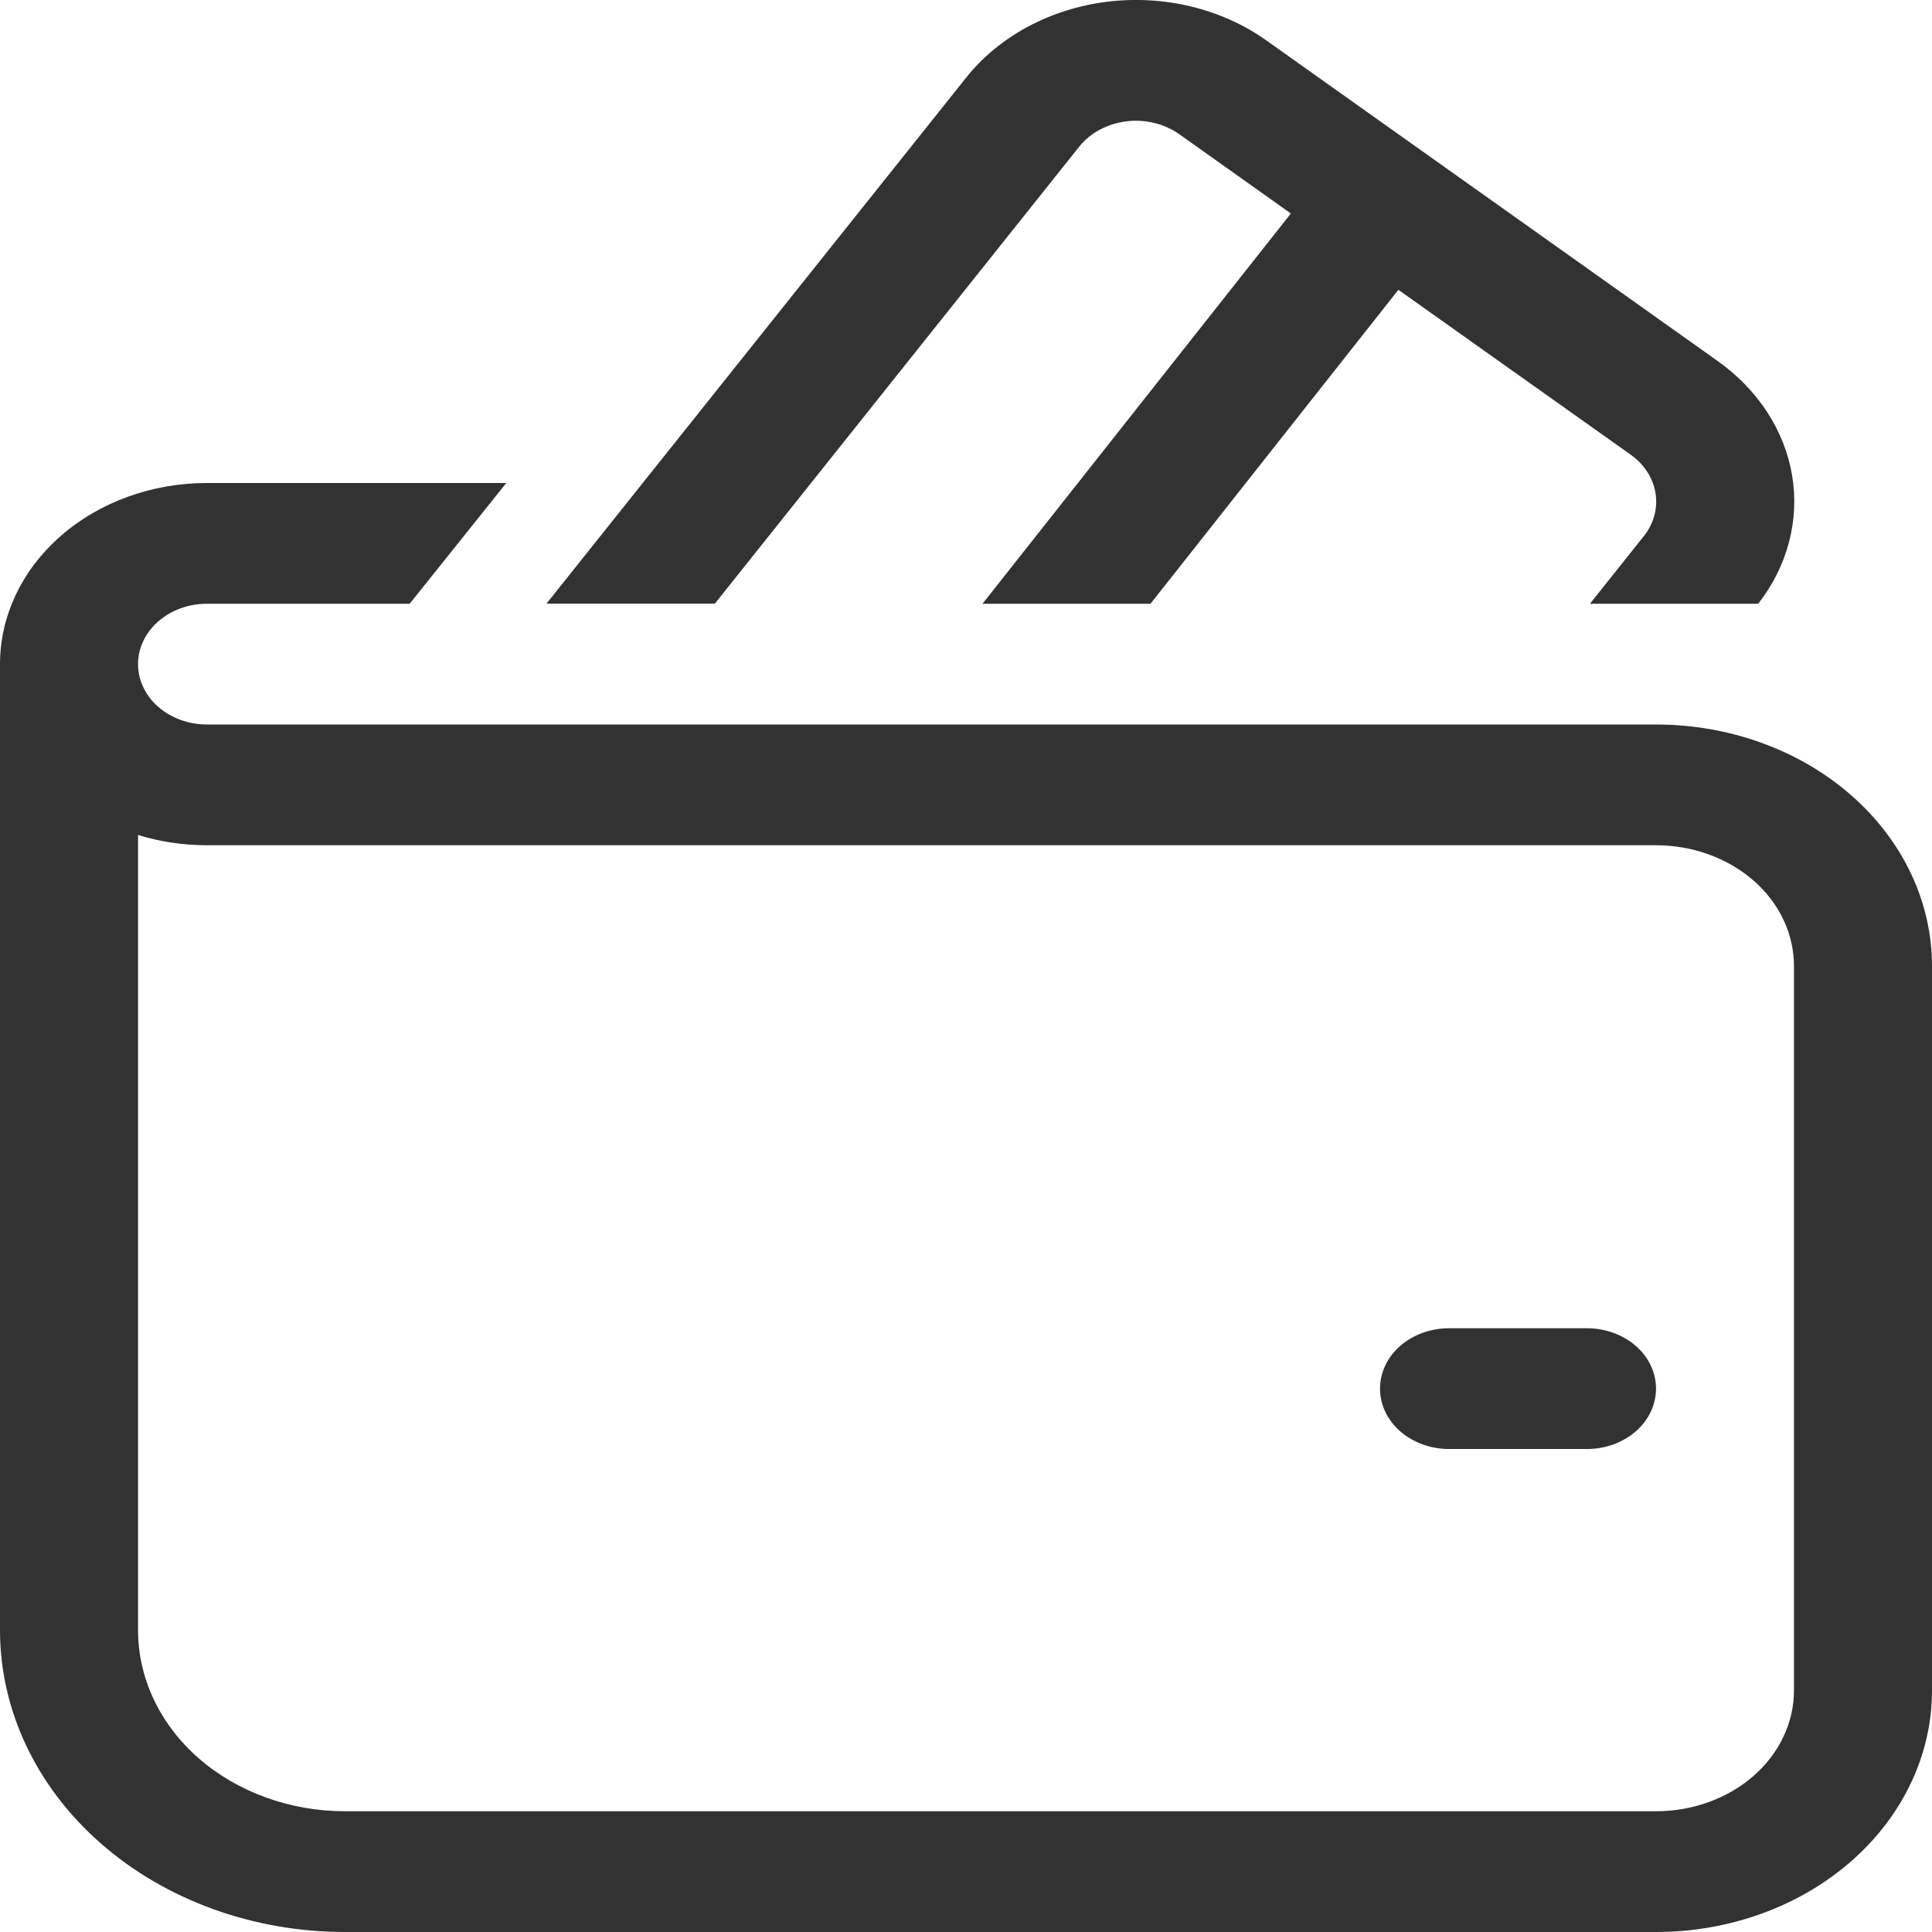 <svg width="20" height="20" viewBox="0 0 20 20" fill="none" xmlns="http://www.w3.org/2000/svg">
<path d="M10.003 0.802C10.171 0.591 10.388 0.412 10.639 0.277C10.889 0.143 11.169 0.054 11.461 0.018C11.752 -0.018 12.049 -0.001 12.333 0.068C12.617 0.137 12.881 0.256 13.11 0.419L17.781 3.737C18.199 4.034 18.474 4.457 18.552 4.922C18.629 5.387 18.504 5.861 18.201 6.25H16.459L17.016 5.551C17.119 5.422 17.163 5.263 17.138 5.106C17.113 4.95 17.022 4.807 16.881 4.707L14.476 3L11.91 6.25H10.171L13.363 2.21L12.209 1.39C12.132 1.336 12.044 1.296 11.95 1.273C11.855 1.25 11.756 1.244 11.659 1.256C11.562 1.268 11.469 1.298 11.385 1.343C11.301 1.387 11.229 1.447 11.173 1.517L7.4 6.249H5.657L10.003 0.802ZM15 13.75C14.811 13.75 14.629 13.816 14.495 13.933C14.361 14.05 14.286 14.209 14.286 14.375C14.286 14.541 14.361 14.7 14.495 14.817C14.629 14.934 14.811 15 15 15H16.429C16.618 15 16.8 14.934 16.934 14.817C17.068 14.7 17.143 14.541 17.143 14.375C17.143 14.209 17.068 14.05 16.934 13.933C16.8 13.816 16.618 13.75 16.429 13.75H15ZM2.143 5H5.241L4.241 6.25H2.143C1.953 6.25 1.772 6.316 1.638 6.433C1.504 6.55 1.429 6.709 1.429 6.875C1.429 7.041 1.504 7.2 1.638 7.317C1.772 7.434 1.953 7.5 2.143 7.5H17.143C17.901 7.5 18.627 7.763 19.163 8.232C19.699 8.701 20 9.337 20 10V17.5C20 18.163 19.699 18.799 19.163 19.268C18.627 19.737 17.901 20 17.143 20H3.571C2.624 20 1.716 19.671 1.046 19.085C0.376 18.499 0 17.704 0 16.875V6.875C0 6.378 0.226 5.901 0.628 5.549C1.029 5.197 1.575 5 2.143 5ZM1.429 16.875C1.429 17.372 1.654 17.849 2.056 18.201C2.458 18.552 3.003 18.75 3.571 18.75H17.143C17.522 18.75 17.885 18.618 18.153 18.384C18.421 18.149 18.571 17.831 18.571 17.5V10C18.571 9.668 18.421 9.35 18.153 9.116C17.885 8.882 17.522 8.75 17.143 8.75H2.143C1.893 8.75 1.651 8.712 1.429 8.644V16.875Z" fill="#323232"/>
</svg>
